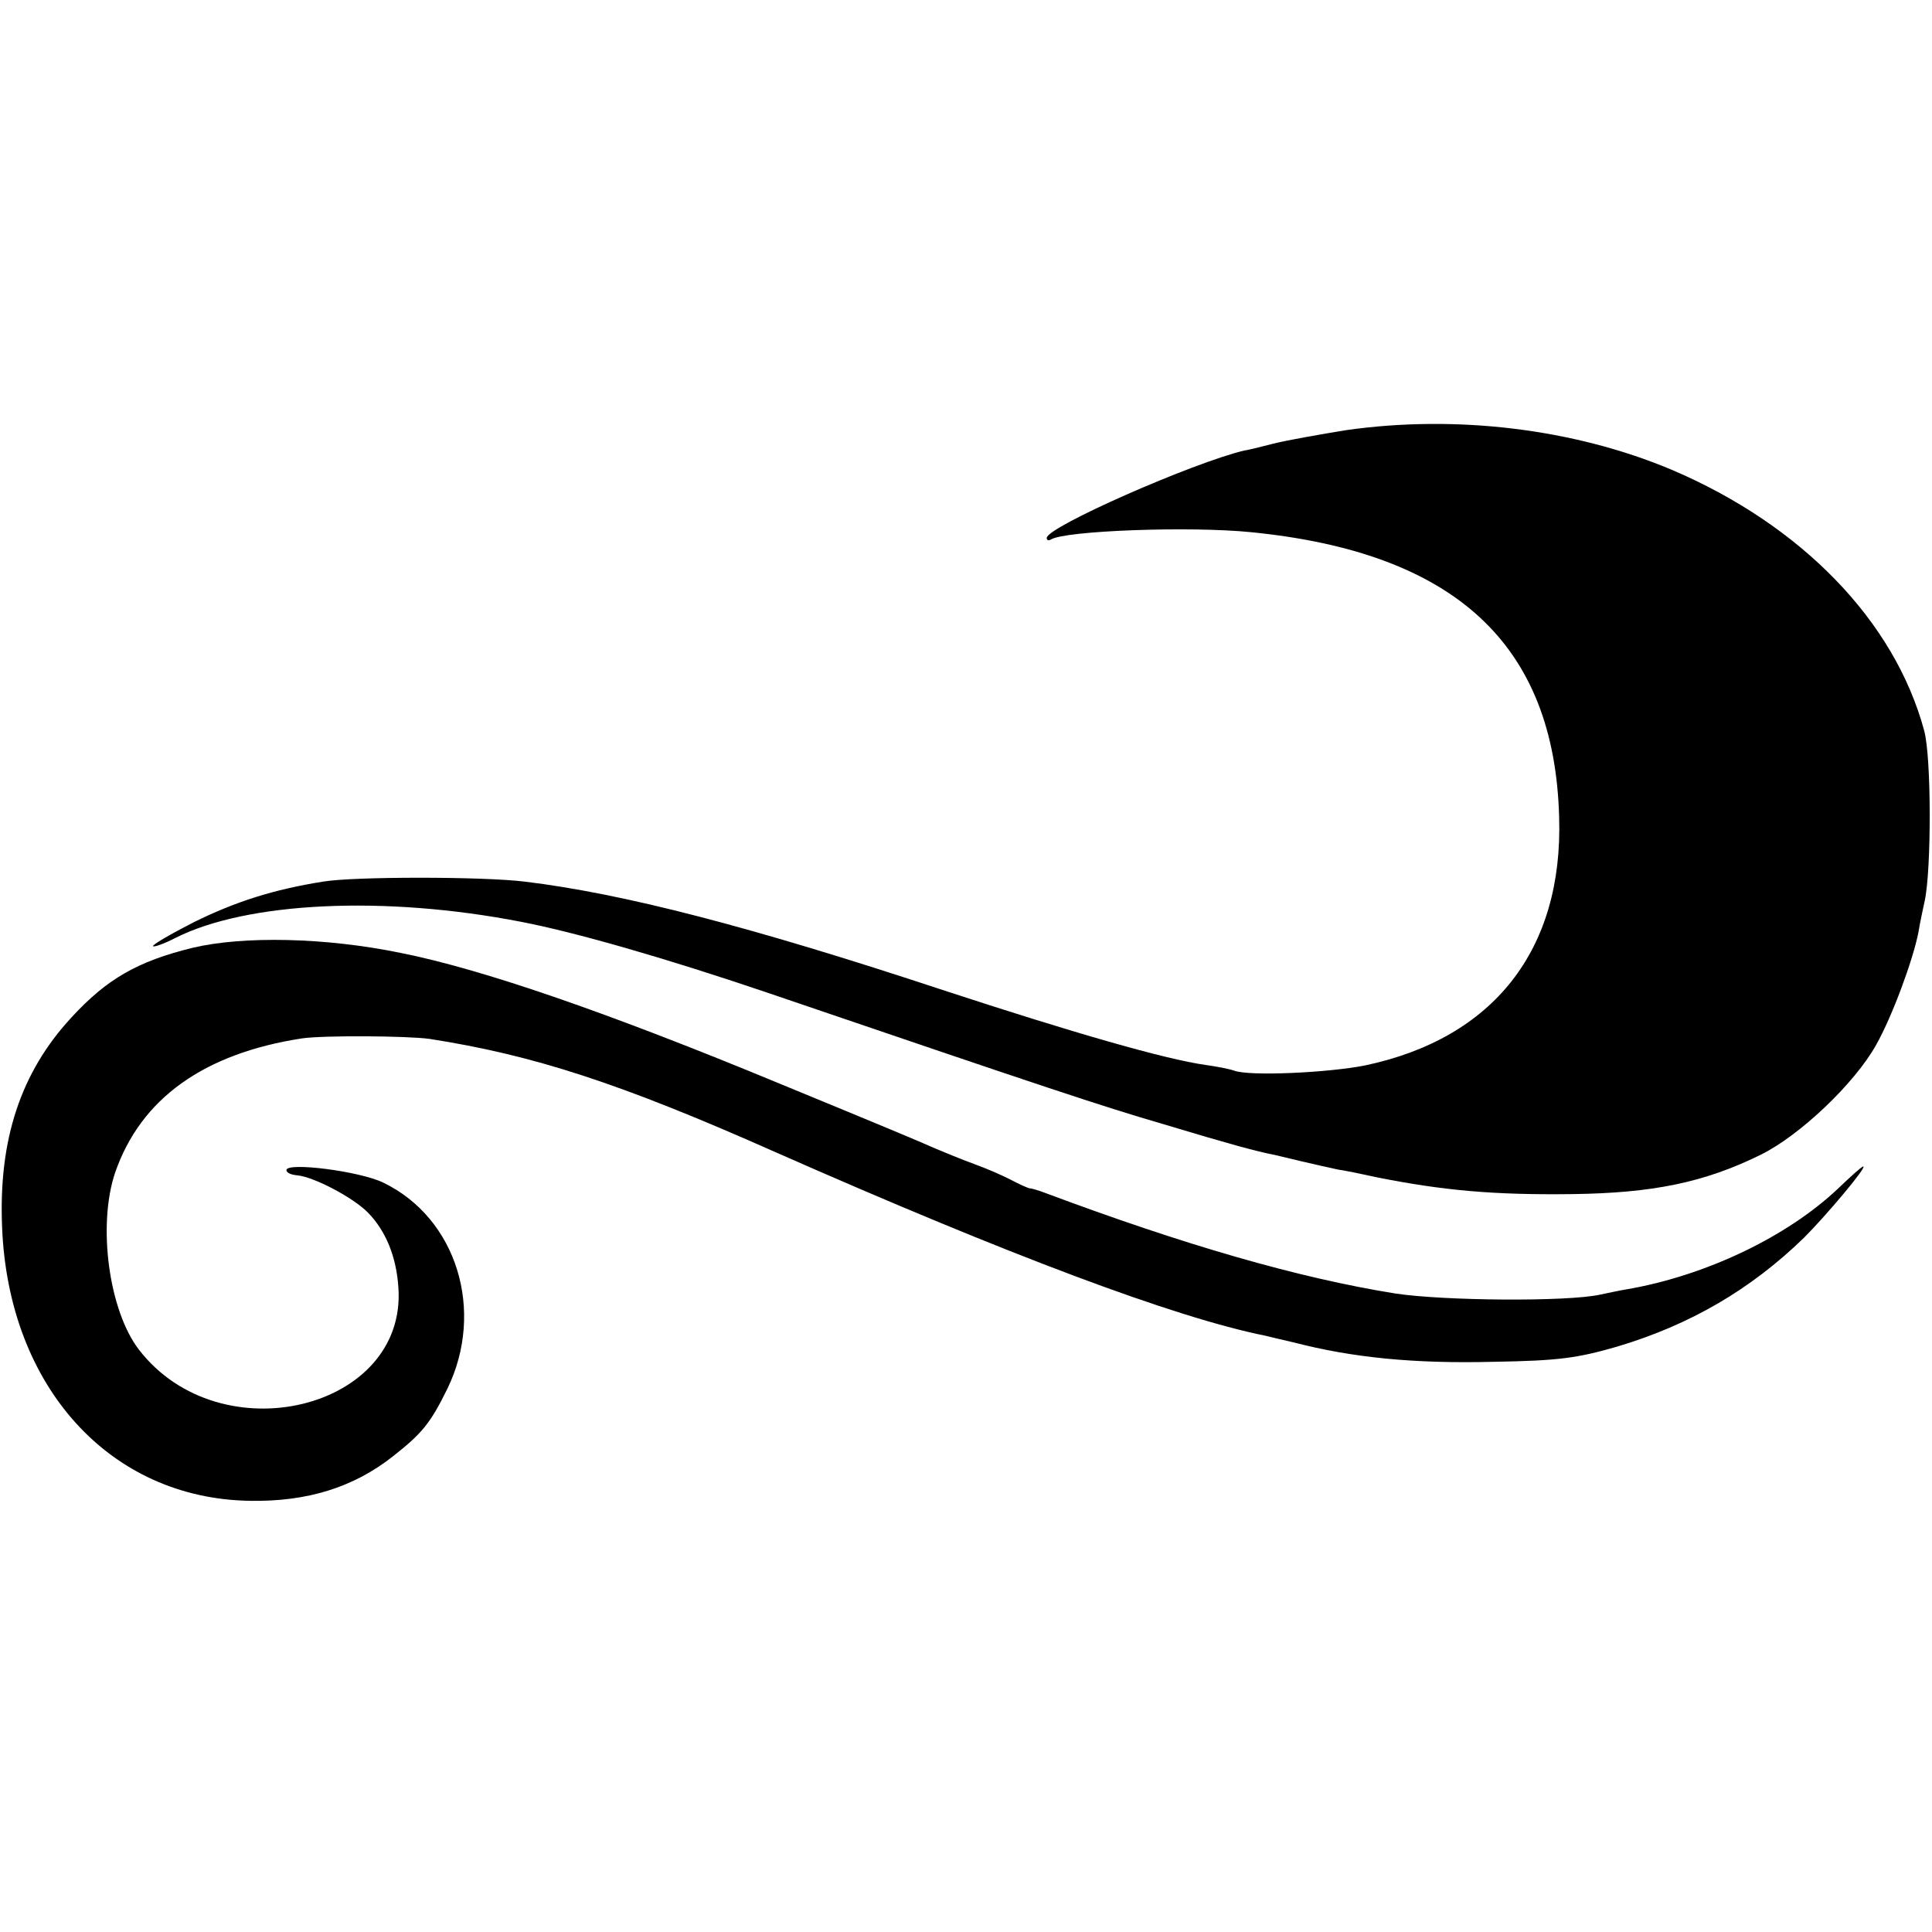 <?xml version="1.0" standalone="no"?>
<!DOCTYPE svg PUBLIC "-//W3C//DTD SVG 20010904//EN"
 "http://www.w3.org/TR/2001/REC-SVG-20010904/DTD/svg10.dtd">
<svg version="1.0" xmlns="http://www.w3.org/2000/svg"
 width="371pt" height="371pt" viewBox="0 0 371 371"
 preserveAspectRatio="xMidYMid meet">
<g transform="translate(0,371) scale(0.1,-0.1)"
fill="#000000" stroke="none">
<path d="M2585 2884 c-49 -8 -112 -19 -140 -26 -27 -7 -52 -13 -55 -13 -98
-23 -380 -147 -380 -168 0 -4 3 -6 8 -3 27 17 267 26 385 14 391 -39 582 -215
591 -547 8 -255 -126 -425 -373 -477 -71 -14 -221 -21 -251 -10 -8 3 -33 8
-55 11 -78 11 -255 62 -505 144 -369 122 -613 185 -802 208 -81 10 -329 10
-388 0 -94 -15 -167 -38 -248 -78 -45 -23 -81 -44 -78 -46 2 -2 22 5 43 16
137 69 400 82 663 31 104 -20 275 -69 470 -135 546 -186 645 -219 765 -254
126 -38 175 -51 204 -57 7 -1 34 -8 60 -14 25 -6 57 -13 71 -16 14 -2 48 -9
75 -15 126 -25 223 -34 375 -32 153 2 252 22 360 75 76 37 182 138 223 212 31
55 71 164 81 216 3 19 9 46 12 60 13 60 13 276 -1 327 -57 211 -236 395 -485
501 -188 79 -414 106 -625 76z"/>
<path d="M370 1890 c-106 -26 -165 -60 -233 -134 -97 -105 -140 -234 -133
-402 12 -307 207 -522 476 -526 110 -2 199 26 274 85 56 44 72 63 105 130 73
150 18 328 -123 396 -45 22 -186 40 -186 24 0 -5 9 -9 21 -10 32 -3 108 -43
136 -72 34 -35 54 -84 58 -143 17 -235 -342 -322 -498 -120 -58 75 -80 239
-46 340 49 142 170 229 359 258 41 6 202 5 245 -1 199 -31 366 -85 663 -217
451 -199 768 -318 942 -353 8 -2 33 -8 55 -13 112 -29 230 -41 385 -37 122 2
159 7 235 29 141 42 257 110 359 209 44 44 122 137 114 137 -3 0 -24 -19 -48
-42 -98 -93 -255 -168 -407 -194 -13 -2 -35 -7 -50 -10 -63 -14 -300 -12 -393
2 -187 30 -405 93 -675 194 -11 4 -23 8 -28 8 -4 1 -20 8 -35 16 -15 8 -47 22
-72 31 -25 9 -58 23 -75 30 -29 13 -96 41 -300 125 -326 135 -569 219 -725
250 -145 30 -303 33 -400 10z"/>
</g>
</svg>